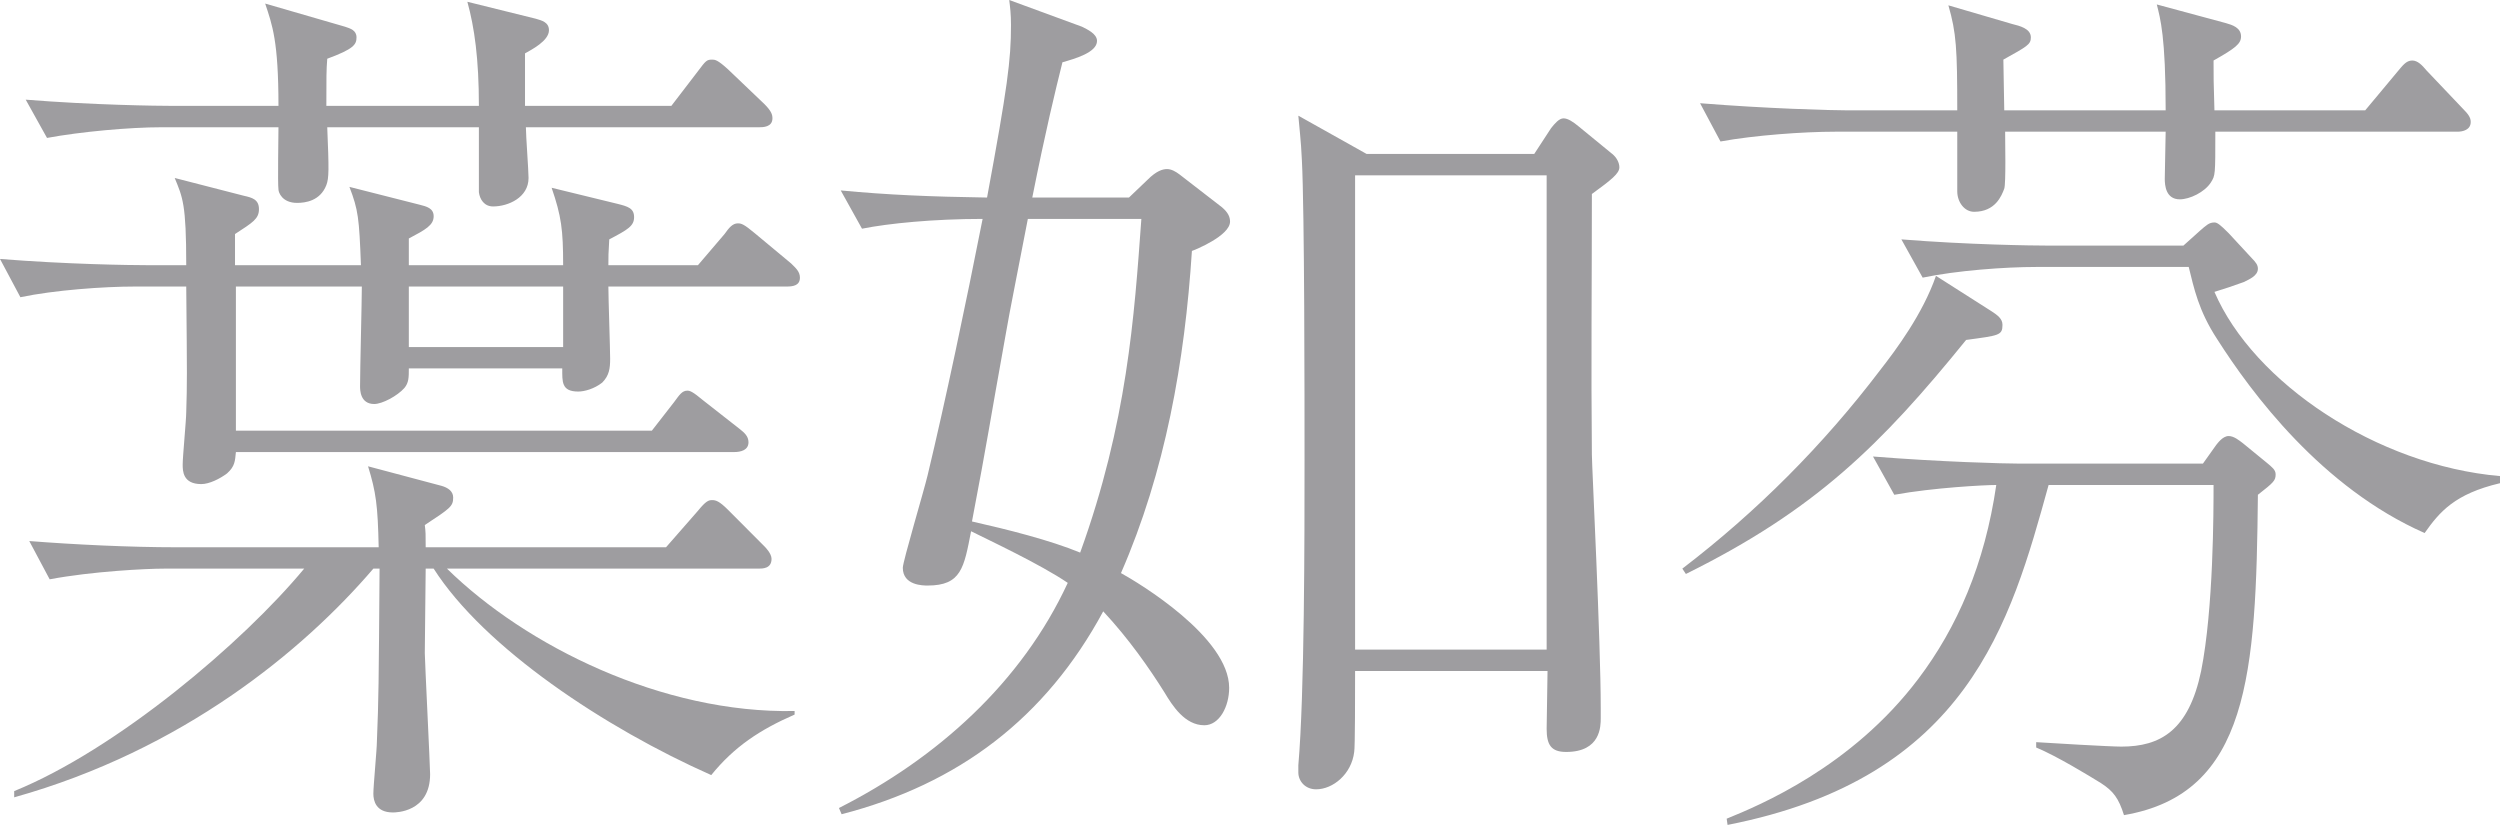 <svg width="297" height="98" viewBox="0 0 297 98" fill="none" xmlns="http://www.w3.org/2000/svg">
<path d="M95.031 32.984C95.031 33.935 94.189 34.041 93.451 34.041H72.275C72.275 35.415 72.485 41.441 72.485 42.604C72.485 43.767 72.38 44.613 71.537 45.459C70.589 46.199 69.43 46.516 68.692 46.516C66.691 46.516 66.796 45.353 66.796 43.767H48.569C48.569 44.824 48.569 45.459 48.043 46.093C47.2 47.044 45.409 47.996 44.46 47.996C42.775 47.996 42.775 46.304 42.775 45.881C42.775 43.978 42.986 35.733 42.986 34.041H28.025V51.167H77.437L80.071 47.784C80.703 46.938 81.019 46.41 81.651 46.41C81.967 46.41 82.283 46.516 83.548 47.573L87.867 50.956C88.394 51.379 88.921 51.801 88.921 52.541C88.921 53.493 87.973 53.704 87.235 53.704H28.025C27.919 54.762 27.919 55.396 26.971 56.242C26.128 56.876 24.864 57.51 23.916 57.51C21.703 57.51 21.703 55.925 21.703 55.184C21.703 54.233 22.125 49.899 22.125 48.947C22.23 45.459 22.23 45.036 22.125 34.041H16.014C12.327 34.041 6.427 34.464 2.423 35.31L0 30.764C7.902 31.398 15.487 31.504 17.489 31.504H22.125C22.125 24.209 21.703 23.469 20.755 21.143L28.973 23.258C29.921 23.469 30.764 23.681 30.764 24.844C30.764 26.006 30.027 26.429 27.919 27.804V31.504H42.88C42.669 25.901 42.564 24.949 41.511 22.201L49.834 24.315C50.676 24.526 51.519 24.738 51.519 25.689C51.519 26.747 50.571 27.275 48.569 28.332V31.504H66.901C66.901 27.275 66.691 25.689 65.532 22.306L73.328 24.209C74.592 24.526 75.33 24.738 75.33 25.795C75.33 26.852 74.592 27.275 72.38 28.438C72.275 30.024 72.275 30.552 72.275 31.504H82.916L86.076 27.804C86.603 27.064 87.025 26.535 87.657 26.535C88.078 26.535 88.394 26.641 89.658 27.698L93.978 31.292C94.505 31.821 95.031 32.244 95.031 32.984ZM66.901 41.23V34.041H48.569V41.23H66.901ZM91.766 14.06C91.766 15.118 90.607 15.118 90.185 15.118H62.476C62.476 16.069 62.792 20.298 62.792 21.143C62.792 23.469 60.369 24.526 58.578 24.526C57.525 24.526 56.998 23.681 56.892 22.835V15.118H38.877C39.087 20.192 39.087 21.143 38.771 21.989C38.034 23.892 36.243 24.104 35.294 24.104C33.503 24.104 33.082 22.835 33.082 22.518C32.977 21.778 33.082 16.28 33.082 15.118H19.175C15.382 15.118 9.587 15.646 5.584 16.386L3.055 11.84C10.957 12.475 18.648 12.58 20.65 12.58H33.082C33.082 4.863 32.344 2.96 31.502 0.423L40.984 3.172C41.616 3.383 42.353 3.594 42.353 4.44C42.353 5.286 42.037 5.814 38.877 6.977C38.771 8.352 38.771 9.092 38.771 12.58H56.892C56.892 6.977 56.366 3.277 55.523 0.211L63.635 2.22C64.373 2.432 65.216 2.643 65.216 3.594C65.216 4.863 63.109 5.92 62.371 6.343V12.58H79.755L82.916 8.457C83.864 7.189 83.969 7.083 84.601 7.083C84.917 7.083 85.233 7.083 86.498 8.246L90.817 12.369C91.66 13.215 91.766 13.637 91.766 14.06ZM94.399 84.891C90.29 86.688 87.235 88.697 84.496 92.08C71.853 86.477 57.525 76.962 51.519 67.553H50.571C50.571 69.033 50.466 76.011 50.466 77.597C50.466 78.337 51.098 91.128 51.098 91.974C51.098 96.52 46.989 96.52 46.673 96.52C44.671 96.52 44.355 95.146 44.355 94.3C44.355 93.348 44.776 89.014 44.776 88.063C44.987 82.777 44.987 81.719 45.093 67.553H44.355C36.032 77.279 21.703 89.12 1.686 94.723V93.983C13.907 89.014 28.868 76.328 36.137 67.553H19.491C17.384 67.553 10.957 67.871 5.9 68.822L3.477 64.276C8.85 64.699 15.487 65.016 20.966 65.016H44.987C44.882 60.047 44.671 58.462 43.723 55.396L52.468 57.722C53.205 57.933 53.837 58.356 53.837 59.096C53.837 60.153 53.521 60.365 50.466 62.373C50.571 63.219 50.571 63.43 50.571 65.016H79.123L82.916 60.682C83.864 59.519 84.18 59.413 84.601 59.413C85.023 59.413 85.444 59.519 86.498 60.576L90.817 64.91C90.923 65.016 91.66 65.756 91.66 66.391C91.66 67.553 90.607 67.553 90.08 67.553H53.1C62.476 76.751 78.701 84.785 94.399 84.468V84.891Z" fill="#9E9DA0"/>
<path d="M192.381 19.875C192.381 20.615 191.433 21.355 189.115 23.046C189.115 33.407 189.01 43.661 189.115 54.022C189.115 55.29 190.168 76.117 190.168 84.151V85.314C190.168 86.265 190.168 89.331 186.06 89.331C184.268 89.331 183.742 88.485 183.742 86.582C183.742 85.525 183.847 80.768 183.847 79.711H160.985C160.985 82.142 160.985 88.908 160.879 89.331C160.563 91.974 158.351 93.771 156.349 93.771C155.085 93.771 154.242 92.82 154.242 91.763V90.917C154.979 82.46 154.979 63.853 154.979 54.656C154.979 47.467 154.979 25.055 154.663 19.029C154.558 16.598 154.347 15.118 154.242 13.743L162.354 18.289H182.267L184.269 15.223C184.69 14.695 185.217 14.06 185.744 14.06C186.27 14.06 186.902 14.483 187.535 15.012L191.538 18.289C192.065 18.712 192.381 19.346 192.381 19.875ZM183.742 77.174V20.826H160.985V77.174H183.742ZM146.129 26.324C146.129 28.015 141.915 29.707 141.599 29.812C140.756 42.921 138.438 56.03 133.171 68.082C135.278 69.245 146.024 75.694 146.024 81.719C146.024 83.94 144.865 86.16 143.074 86.16C140.756 86.16 139.281 83.834 138.333 82.248C136.542 79.394 134.119 75.905 131.063 72.628C124.215 85.314 113.89 93.137 99.983 96.731L99.667 95.991C111.362 90.071 121.371 81.085 126.849 69.245C123.583 67.025 117.472 64.17 115.365 63.113C114.522 67.448 114.206 69.562 110.203 69.562C109.676 69.562 107.253 69.562 107.253 67.448C107.253 66.708 109.781 58.25 110.203 56.453C112.31 47.678 114.733 36.155 116.735 26.006C110.94 26.006 105.567 26.535 102.406 27.169L99.878 22.623C105.462 23.152 110.414 23.363 117.262 23.469C119.685 10.36 120.106 7.189 120.106 2.96C120.106 1.691 120.001 0.846 119.896 0L128.535 3.172C129.167 3.489 130.326 4.017 130.326 4.863C130.326 6.237 127.692 6.977 126.217 7.4C125.374 10.783 124.215 15.54 122.635 23.469H134.119L136.331 21.355C137.385 20.298 138.122 20.086 138.649 20.086C139.176 20.086 139.703 20.404 140.124 20.721L145.181 24.632C145.919 25.267 146.129 25.795 146.129 26.324ZM135.594 26.006H122.108C121.16 30.975 119.896 37.212 119.474 39.75C117.473 50.85 117.367 52.013 115.471 61.95C119.685 62.902 124.742 64.17 128.324 65.65C133.908 50.216 134.751 37.635 135.594 26.006Z" fill="#9E9DA0"/>
<path d="M293.523 14.483C293.523 15.435 292.575 15.646 291.943 15.646H263.181C263.181 20.826 263.181 20.826 262.654 21.672C261.916 22.835 260.125 23.681 258.966 23.681C257.281 23.681 257.175 21.989 257.175 21.249C257.175 20.404 257.281 16.386 257.281 15.646H238.211C238.211 16.809 238.316 21.778 238.106 22.412C237.79 23.258 237.052 25.161 234.524 25.161C233.365 25.161 232.522 23.998 232.522 22.729V15.646H217.983C214.295 15.646 208.395 16.069 204.392 16.809L201.968 12.263C209.87 12.898 217.456 13.109 219.458 13.109H232.522C232.522 5.814 232.416 3.912 231.468 0.634L239.054 2.854C239.897 3.066 241.266 3.383 241.266 4.44C241.266 5.286 240.845 5.497 238 7.083C238 8.035 238.106 12.263 238.106 13.109H257.281C257.281 4.334 256.648 2.22 256.227 0.529L264.445 2.749C265.182 2.96 266.236 3.277 266.236 4.334C266.236 5.18 265.604 5.709 262.97 7.189C262.97 8.986 262.97 9.937 263.075 13.109H280.986L284.779 8.563C285.411 7.823 285.832 7.189 286.57 7.189C287.202 7.189 287.729 7.717 288.255 8.352L292.575 12.898C293.207 13.532 293.523 13.955 293.523 14.483ZM297 57.404C291.627 58.673 289.836 60.788 288.045 63.325C275.823 57.933 267.5 46.727 263.391 40.278C261.179 36.895 260.652 34.252 260.02 31.715H241.899C238.211 31.715 232.416 32.138 228.413 32.984L225.884 28.438C233.786 29.072 241.477 29.178 243.374 29.178H259.388L261.389 27.381C262.127 26.747 262.443 26.429 263.075 26.429C263.391 26.429 263.707 26.641 264.761 27.698L267.5 30.658C268.027 31.187 268.238 31.504 268.238 31.927C268.238 32.772 267.184 33.195 266.552 33.512C265.393 33.935 264.129 34.358 263.075 34.675C267.711 45.459 282.355 55.29 297 56.559V57.404ZM237.895 38.587C237.895 39.855 237.474 39.855 233.575 40.384C223.461 52.859 215.665 60.576 200.283 68.188L199.861 67.553C208.711 60.788 216.613 52.859 223.356 43.978C225.252 41.547 228.413 37.318 229.993 32.772L236.631 37.001C237.263 37.424 237.895 37.847 237.895 38.587ZM270.345 56.347C270.345 57.087 270.134 57.299 268.238 58.779C268.027 80.028 267.184 94.3 252.329 96.837C251.697 94.829 251.065 93.983 249.59 93.031C248.22 92.186 244.427 89.86 241.899 88.803V88.168C243.479 88.274 250.643 88.697 252.013 88.697C256.648 88.697 260.02 86.794 261.495 79.711C262.97 72.311 262.97 60.682 262.97 57.616H243.374C238.843 74.002 233.786 92.397 205.234 98L205.129 97.26C209.027 95.674 219.984 91.128 227.886 80.662C232.522 74.531 235.788 67.025 237.157 57.616C235.788 57.616 229.677 57.933 225.041 58.779L222.513 54.233C230.415 54.867 238.106 55.079 240.002 55.079H261.706L263.286 52.859C263.391 52.753 264.023 51.801 264.761 51.801C265.393 51.801 266.025 52.33 266.447 52.647L269.291 54.973C269.923 55.502 270.345 55.819 270.345 56.347Z" fill="#9E9DA0"/>
</svg>
